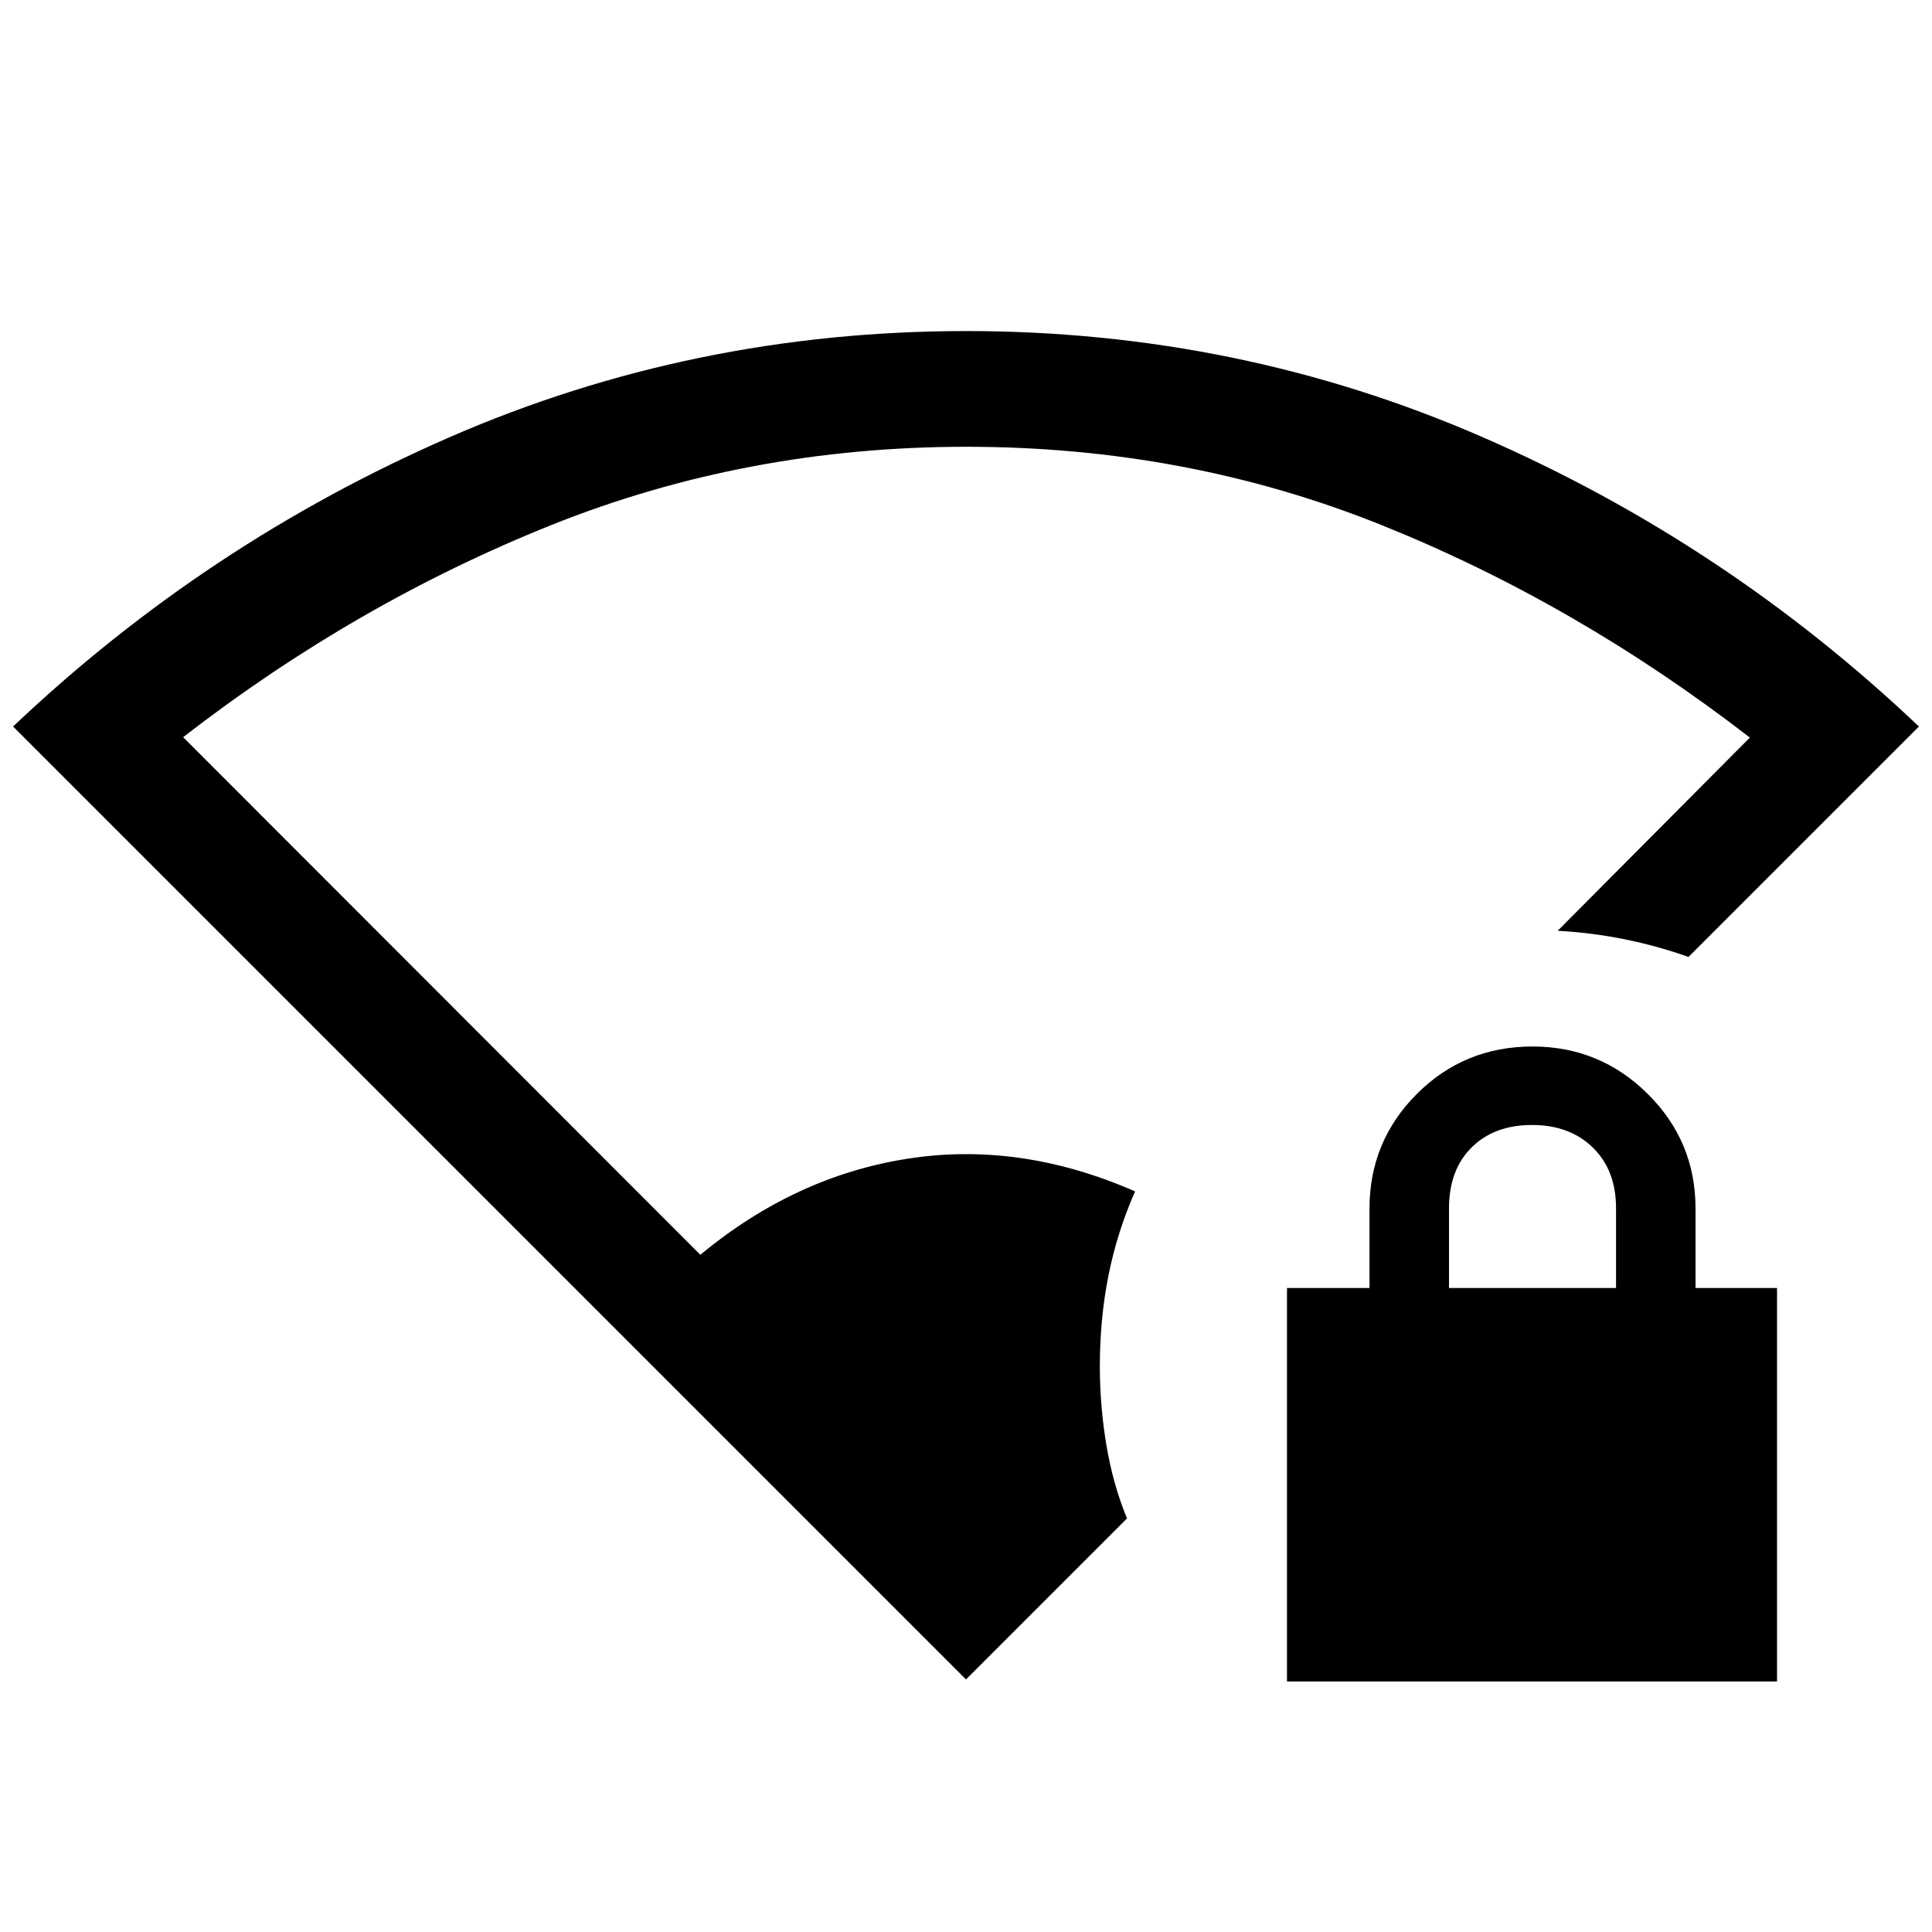 <svg xmlns="http://www.w3.org/2000/svg" height="48" viewBox="0 -960 960 960" width="48"><path d="M480-125.5 6.5-599q95.99-91.07 216.99-143.79Q344.5-795.5 480.08-795.5q135.56 0 256.44 52.64Q857.39-690.22 953.5-599L839-484.5q-15.5-5.5-31.69-8.77-16.19-3.28-33.31-4.23l95.5-96q-86.43-66.79-183.16-105.65Q589.61-738 480.09-738q-108.92 0-206.02 38.85Q176.96-660.29 91-593.7l257 257.2q47-39 103-47.75T564-368q-9 20.5-13.25 42t-4.25 45q0 19.5 3.25 39T560-205.5l-80 80Zm159.5 1V-320h41v-39.5q0-33.38 23.54-56.94Q727.59-440 761.5-440q33.5 0 57.25 23.56t23.75 56.94v39.5H883v195.5H639.5ZM720-320h83v-39.65q0-18.85-11.5-30.1T761.25-401q-18.75 0-30 11.14Q720-378.71 720-359.5v39.5Z"/></svg>